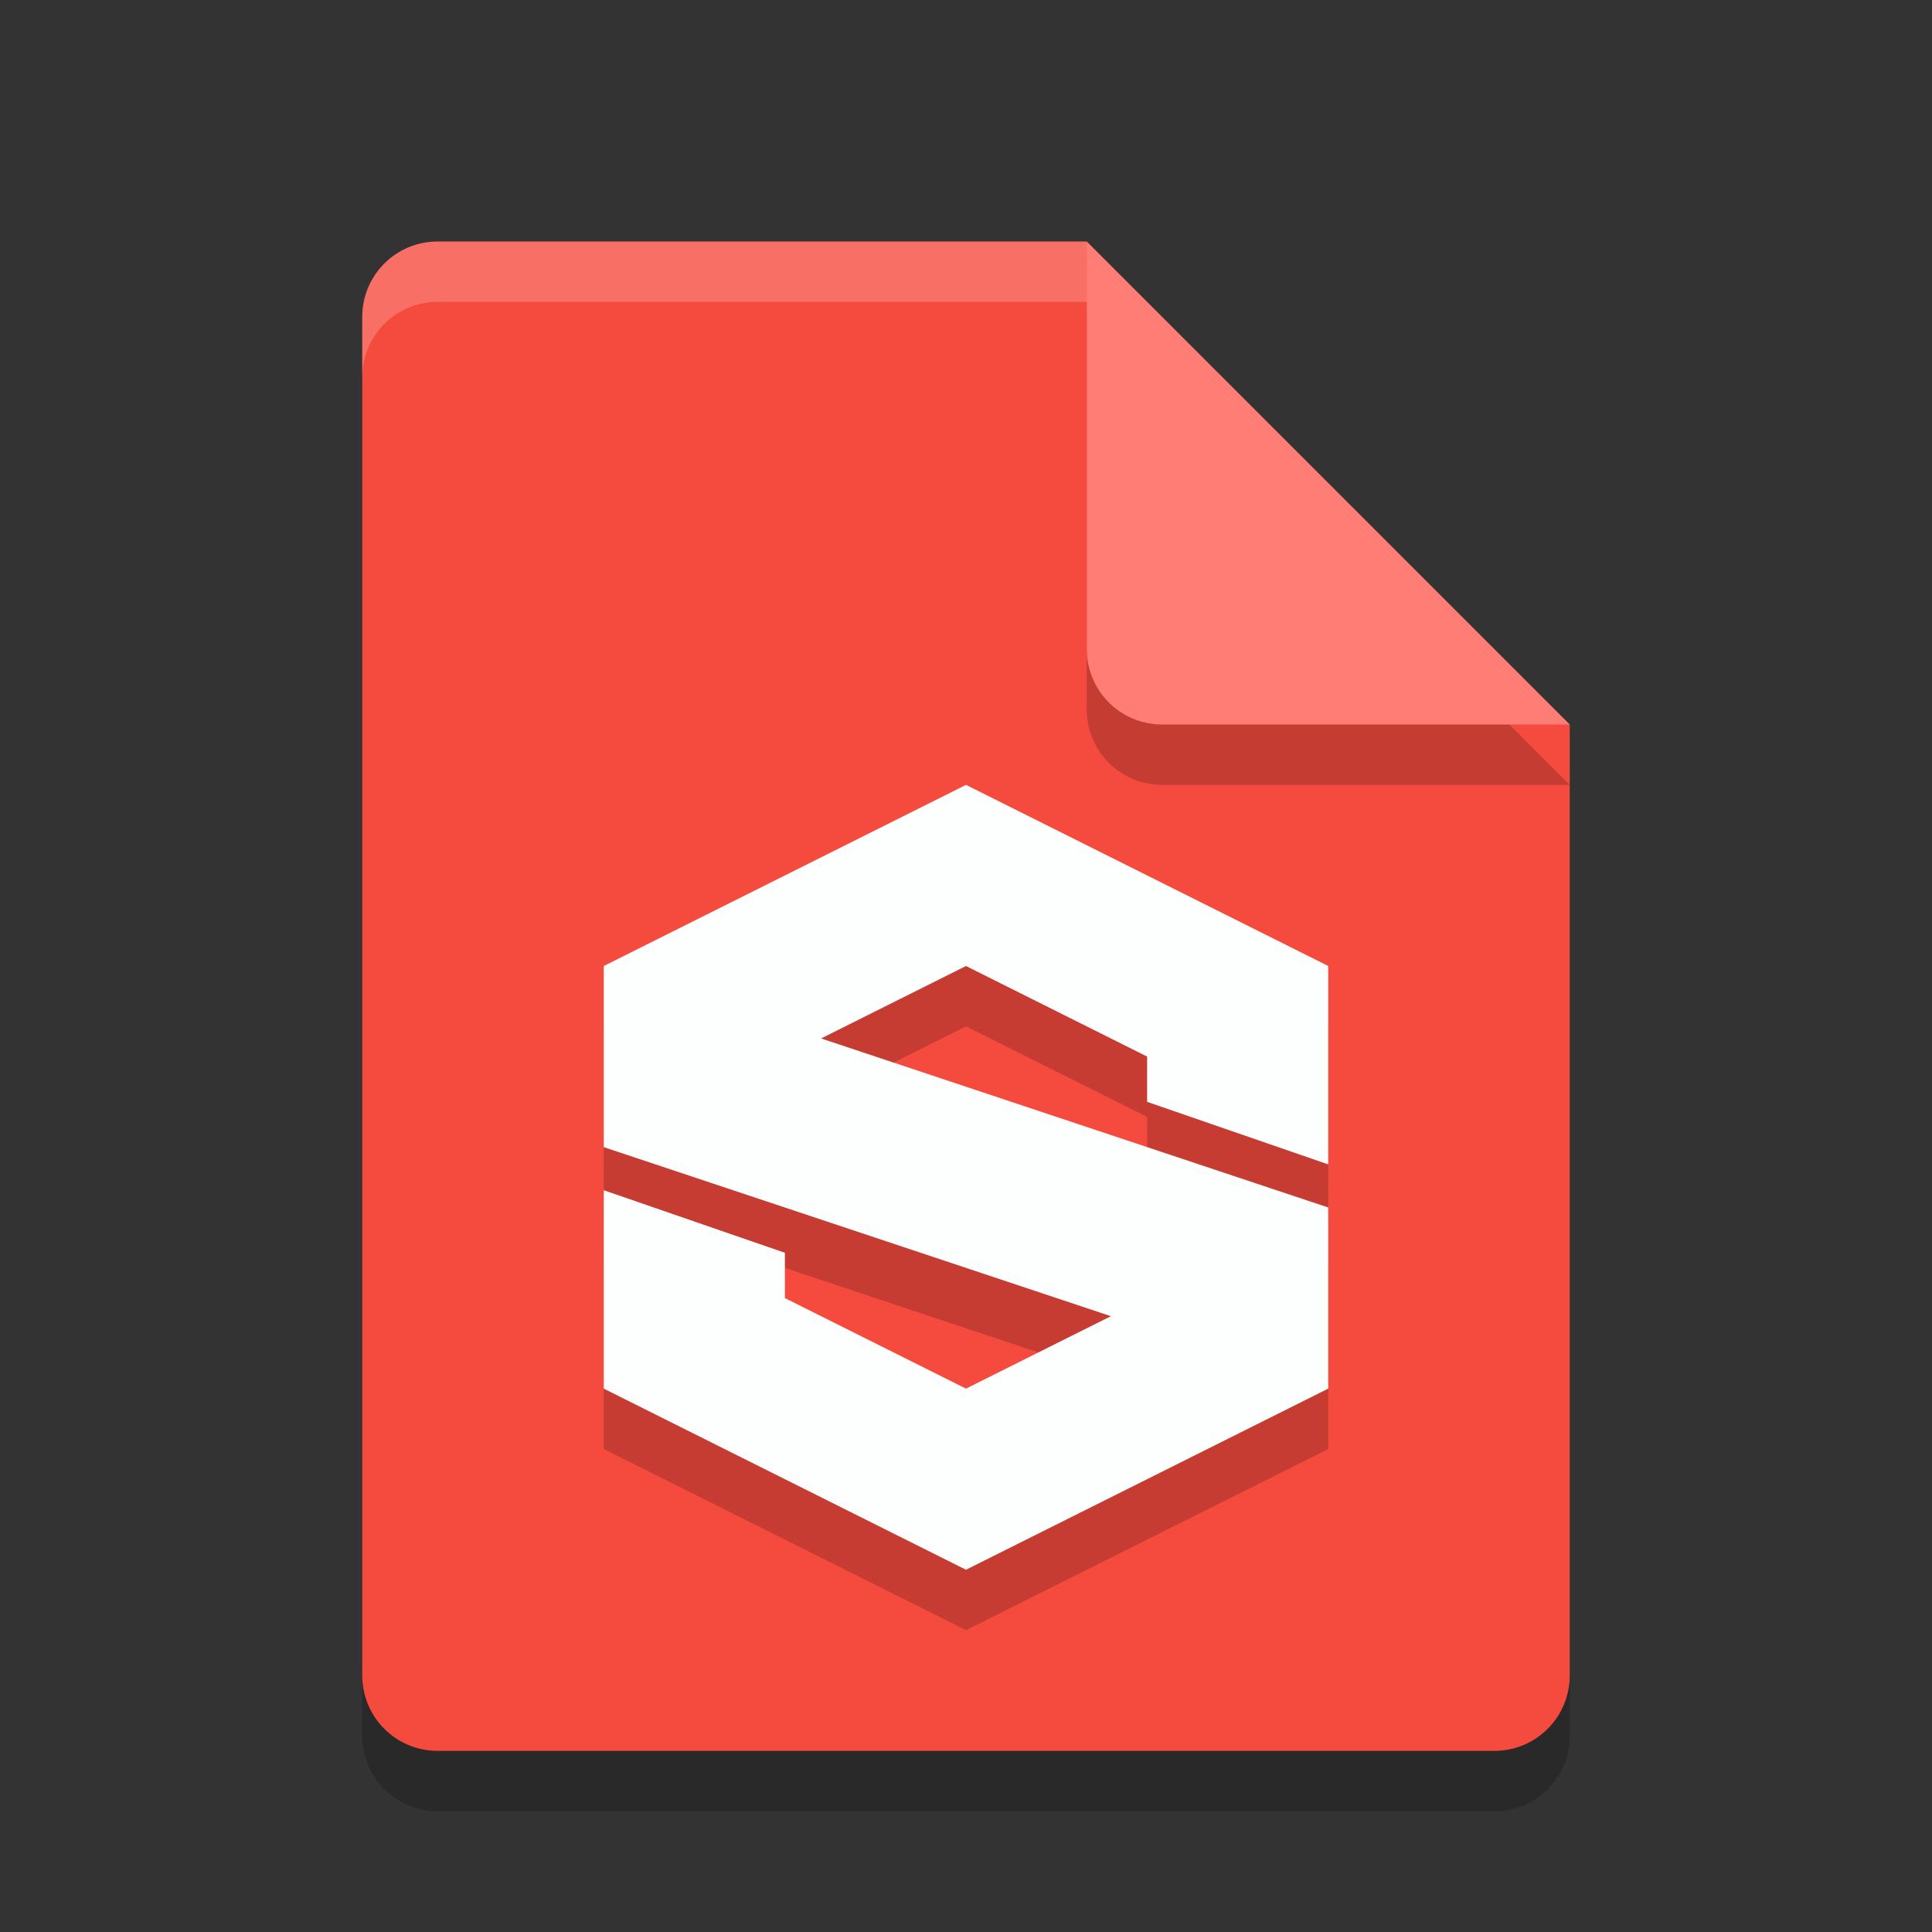 <svg width="32" height="32" version="1.1" xmlns="http://www.w3.org/2000/svg">
 <rect width="100%" height="100%" fill="#333333" stroke="none"/>
 <path d="m7.25 5c-0.693 0-1.25 0.557-1.25 1.25v22.5c0 0.692 0.557 1.25 1.25 1.25h17.5c0.692 0 1.25-0.558 1.25-1.25v-15.75l-8-8z" style="opacity:.2"/>
 <path d="m7.25 4c-0.693 0-1.25 0.557-1.25 1.25v22.5c0 0.692 0.557 1.25 1.25 1.25h17.5c0.692 0 1.25-0.558 1.25-1.25v-15.75l-6-2-2-6z" style="fill:#f54b3e"/>
 <path d="m26 13-8-8v6.75c0 0.693 0.558 1.25 1.25 1.25z" style="opacity:.2"/>
 <path d="m26 12-8-8v6.75c0 0.693 0.558 1.25 1.25 1.25z" style="fill:#ff7d74"/>
 <path d="M 7.25,4 C 6.558,4 6,4.558 6,5.25 v 1 C 6,5.558 6.558,5 7.25,5 H 18 V 4 Z" style="fill:#ffffff;opacity:.2"/>
 <path d="m16 14-6 3v3l8.4 2.8-2.4 1.2-3-1.5v-0.5l-3-1.036v3.036l6 3 6-3v-3l-8.4-2.8 2.4-1.2 3 1.5v0.75l3 1.036v-3.286z" style="fill:#0d0000;opacity:.2"/>
 <path d="m16 13-6 3v3l8.4 2.8-2.4 1.2-3-1.5v-0.75l-3-1.036v3.286l6 3 6-3v-3l-8.4-2.8 2.4-1.2 3 1.5v0.75l3 1.036v-3.286z" style="fill:#fdffff"/>
</svg>
